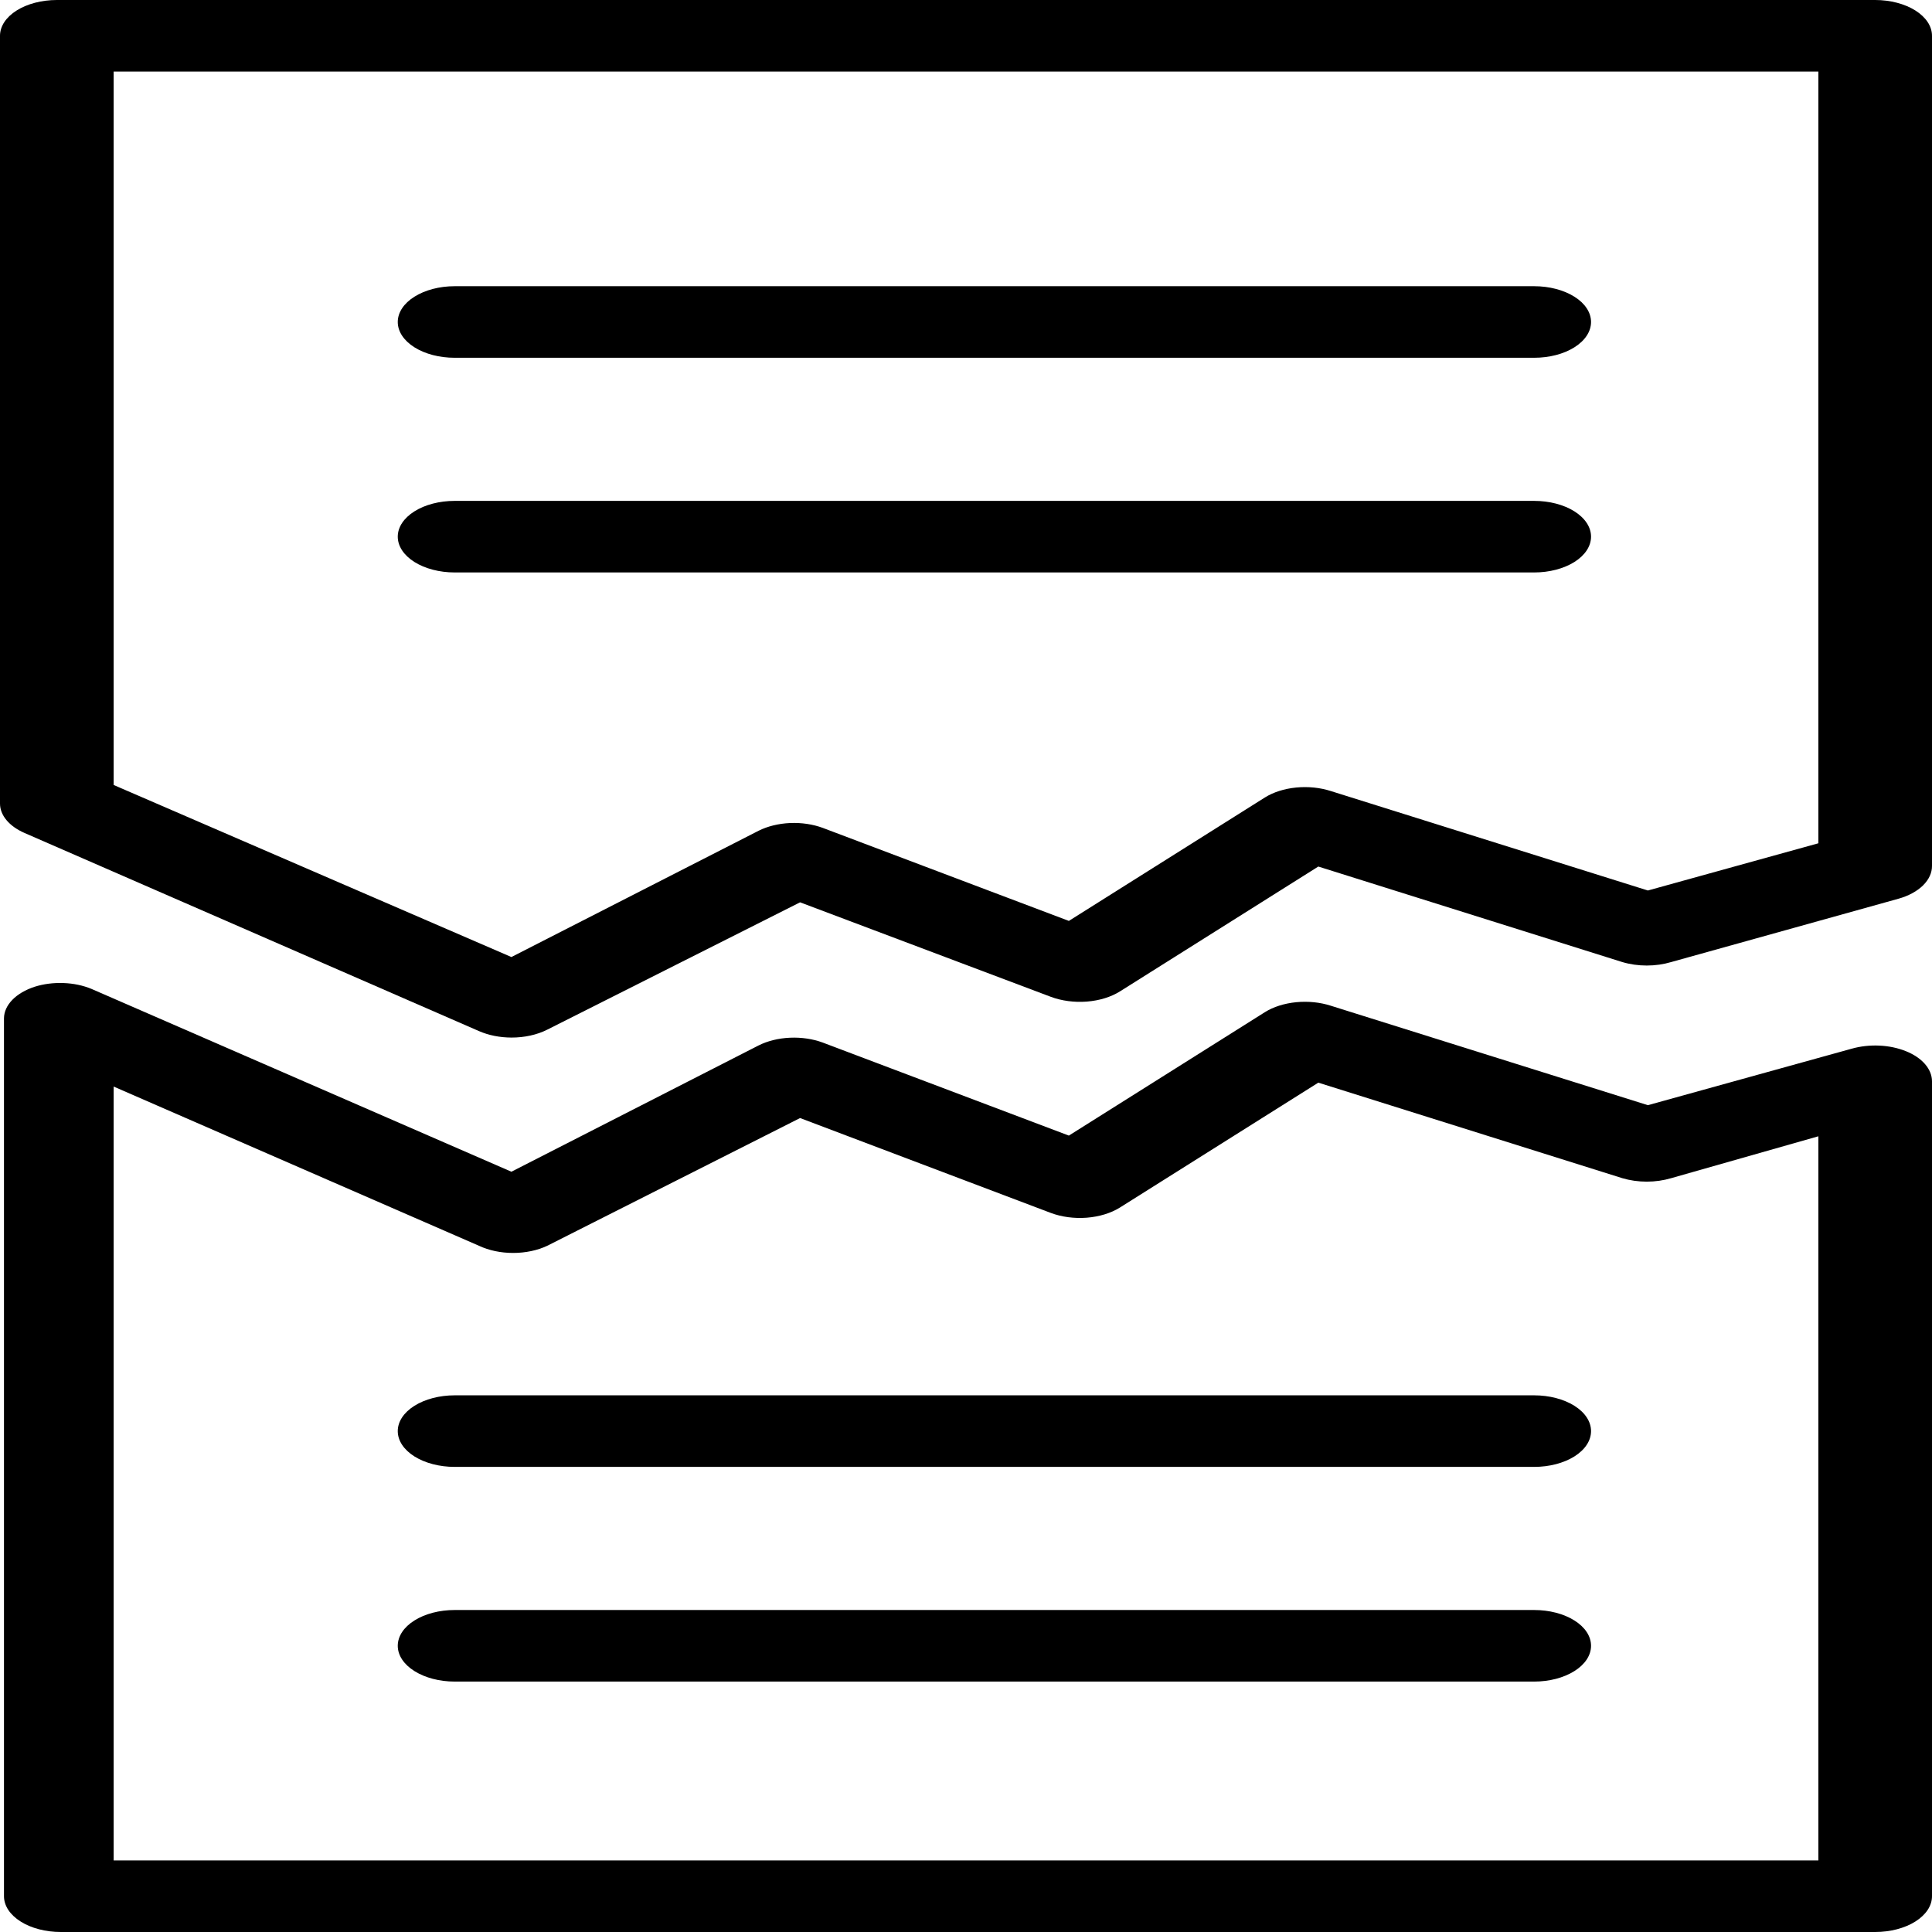<svg width="50" height="50" viewBox="0 0 50 50" fill="none" xmlns="http://www.w3.org/2000/svg">
<path d="M49.324 27.204C49.117 27.121 48.882 27.071 48.638 27.06C48.394 27.049 48.15 27.076 47.926 27.139L42.647 28.602L34.441 26.028C34.165 25.939 33.852 25.907 33.545 25.937C33.239 25.967 32.955 26.057 32.735 26.195L27.662 29.389L21.294 26.982C21.038 26.887 20.742 26.843 20.445 26.856C20.148 26.869 19.865 26.939 19.632 27.056L13.235 30.324L2.368 25.593C2.152 25.503 1.902 25.45 1.644 25.441C1.386 25.431 1.128 25.464 0.897 25.537C0.659 25.615 0.46 25.731 0.32 25.875C0.18 26.019 0.105 26.183 0.103 26.352V49.074C0.103 49.32 0.258 49.555 0.534 49.729C0.809 49.903 1.183 50 1.574 50H48.529C48.919 50 49.293 49.903 49.569 49.729C49.845 49.555 50 49.32 50 49.074V27.982C49.999 27.827 49.937 27.674 49.819 27.538C49.701 27.402 49.531 27.287 49.324 27.204ZM47.059 48.148H2.941V28.12L12.397 32.241C12.652 32.361 12.961 32.426 13.279 32.426C13.598 32.426 13.907 32.361 14.162 32.241L20.706 28.935L27.191 31.389C27.472 31.495 27.801 31.539 28.126 31.514C28.451 31.488 28.753 31.396 28.985 31.25L34.118 28.019L41.985 30.491C42.183 30.55 42.399 30.581 42.618 30.581C42.836 30.581 43.052 30.55 43.25 30.491L47.059 29.407V48.148Z" fill="black"/>
<path d="M48.529 0H1.471C1.081 0 0.707 0.098 0.431 0.271C0.155 0.445 0 0.68 0 0.926V20.796C0 20.946 0.058 21.093 0.168 21.225C0.278 21.357 0.438 21.471 0.632 21.556L12.397 26.685C12.643 26.793 12.935 26.851 13.235 26.852C13.572 26.853 13.899 26.781 14.162 26.648L20.706 23.352L27.191 25.796C27.472 25.902 27.801 25.946 28.126 25.921C28.451 25.896 28.753 25.803 28.985 25.657L34.118 22.426L41.985 24.898C42.183 24.957 42.399 24.988 42.618 24.988C42.836 24.988 43.052 24.957 43.25 24.898L49.132 23.259C49.393 23.186 49.613 23.066 49.767 22.915C49.921 22.763 50.002 22.587 50 22.407V0.926C50 0.68 49.845 0.445 49.569 0.271C49.293 0.098 48.919 0 48.529 0ZM47.059 21.824L42.647 23.046L34.441 20.472C34.165 20.383 33.852 20.351 33.545 20.381C33.239 20.411 32.955 20.501 32.735 20.639L27.662 23.833L21.294 21.426C21.038 21.331 20.742 21.287 20.445 21.3C20.148 21.314 19.865 21.383 19.632 21.5L13.235 24.768L2.941 20.315V1.852H47.059V21.824Z" fill="black"/>
<path d="M11.765 9.259H39.706C40.096 9.259 40.47 9.162 40.746 8.988C41.022 8.814 41.176 8.579 41.176 8.333C41.176 8.088 41.022 7.852 40.746 7.679C40.47 7.505 40.096 7.407 39.706 7.407H11.765C11.375 7.407 11.001 7.505 10.725 7.679C10.449 7.852 10.294 8.088 10.294 8.333C10.294 8.579 10.449 8.814 10.725 8.988C11.001 9.162 11.375 9.259 11.765 9.259ZM11.765 14.815H39.706C40.096 14.815 40.47 14.717 40.746 14.544C41.022 14.37 41.176 14.134 41.176 13.889C41.176 13.643 41.022 13.408 40.746 13.234C40.47 13.06 40.096 12.963 39.706 12.963H11.765C11.375 12.963 11.001 13.06 10.725 13.234C10.449 13.408 10.294 13.643 10.294 13.889C10.294 14.134 10.449 14.37 10.725 14.544C11.001 14.717 11.375 14.815 11.765 14.815ZM39.706 36.111H11.765C11.375 36.111 11.001 36.209 10.725 36.382C10.449 36.556 10.294 36.791 10.294 37.037C10.294 37.283 10.449 37.518 10.725 37.692C11.001 37.865 11.375 37.963 11.765 37.963H39.706C40.096 37.963 40.47 37.865 40.746 37.692C41.022 37.518 41.176 37.283 41.176 37.037C41.176 36.791 41.022 36.556 40.746 36.382C40.47 36.209 40.096 36.111 39.706 36.111ZM39.706 41.667H11.765C11.375 41.667 11.001 41.764 10.725 41.938C10.449 42.111 10.294 42.347 10.294 42.593C10.294 42.838 10.449 43.074 10.725 43.247C11.001 43.421 11.375 43.519 11.765 43.519H39.706C40.096 43.519 40.47 43.421 40.746 43.247C41.022 43.074 41.176 42.838 41.176 42.593C41.176 42.347 41.022 42.111 40.746 41.938C40.47 41.764 40.096 41.667 39.706 41.667Z" fill="black"/>
</svg>
